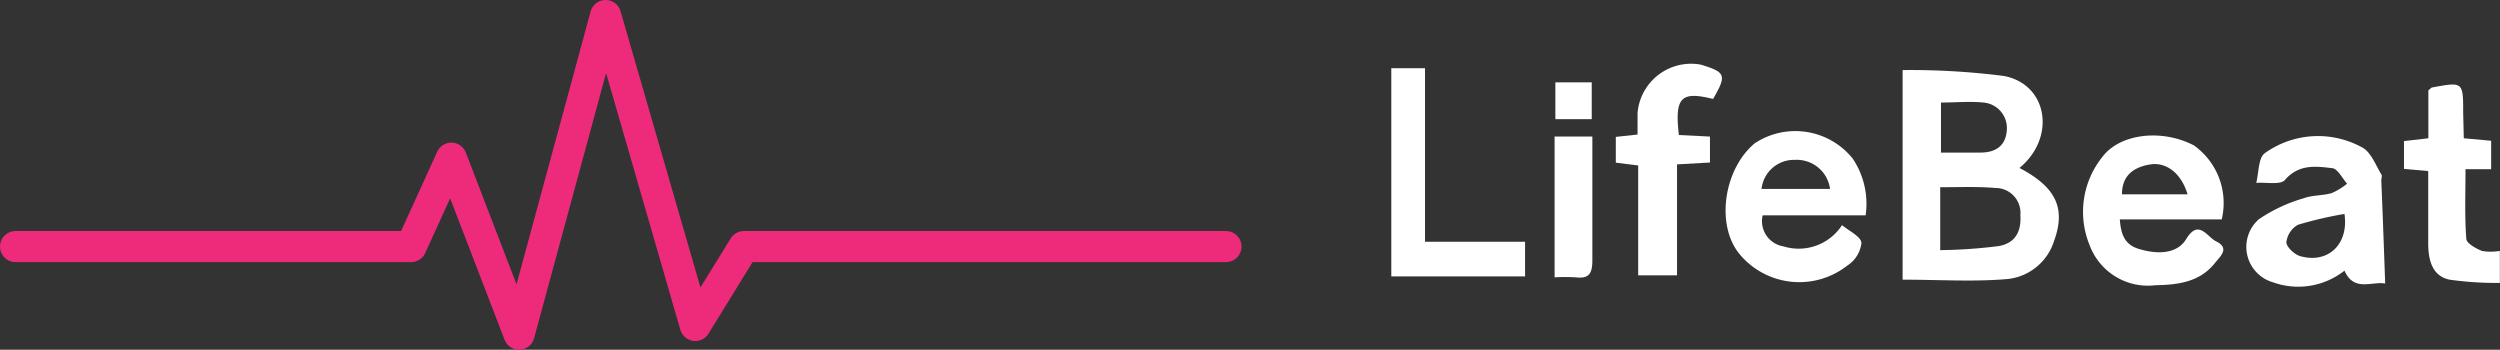<svg xmlns="http://www.w3.org/2000/svg" viewBox="0 0 160.91 22.51"><rect x="0" y="0" width="160.91" height="22.51" fill="#333333" stroke="none"/><defs><style>.cls-1{fill:#fff;}.cls-2{fill:none;stroke:#ee2a7b;stroke-linecap:round;stroke-linejoin:round;stroke-width:2px;}</style></defs><g id="Layer_2" data-name="Layer 2"><g id="Layer_1-2" data-name="Layer 1"><path class="cls-1" d="M122.46,18V4.51a47.53,47.53,0,0,1,6.52.38c2.86.55,3.35,4,1,5.92,2.34,1.23,3,2.58,2.23,4.69a3.52,3.52,0,0,1-3,2.46C127,18.15,124.8,18,122.46,18Zm2.42-6V16.1a33.31,33.31,0,0,0,3.76-.26c1.07-.19,1.47-.93,1.4-2a1.6,1.6,0,0,0-1.6-1.74C127.3,12,126.16,12.05,124.88,12.05Zm.05-2.18c.28,0,.45,0,.61,0,.65,0,1.29,0,1.93,0,1.05,0,1.61-.5,1.69-1.37a1.65,1.65,0,0,0-1.49-1.85c-.89-.09-1.79,0-2.74,0Z"/><path class="cls-1" d="M153.52,18.25c-.87-.16-2,.56-2.62-.83a4.8,4.8,0,0,1-4.6.75,2.37,2.37,0,0,1-.91-4.06,10.09,10.09,0,0,1,2.89-1.35c.56-.21,1.21-.16,1.79-.33a4,4,0,0,0,1-.61c-.33-.36-.62-1-1-1-1-.12-2.11-.27-3,.76-.29.34-1.21.14-1.85.19.17-.66.13-1.61.55-1.91a5.88,5.88,0,0,1,6.34-.33c.53.34.8,1.1,1.16,1.69.07.1,0,.26,0,.4C153.36,13.76,153.44,16,153.52,18.25Zm-2.62-4.48a24.38,24.38,0,0,0-3,.7,1.49,1.49,0,0,0-.74,1.12c0,.3.51.78.87.89C149.81,17,151.19,15.75,150.9,13.77Z"/><path class="cls-1" d="M143,14.12h-6.56c.07.93.29,1.62,1.22,1.9,1.35.41,2.51.26,3.05-.63.81-1.33,1.35-.13,1.94.15.91.45.21,1-.08,1.38-1,1.26-2.42,1.41-3.86,1.44a4,4,0,0,1-4.21-2.57,5.64,5.64,0,0,1,.81-5.68c1.14-1.53,3.86-1.82,5.9-.75A4.55,4.55,0,0,1,143,14.12Zm-2.2-1.61c-.4-1.35-1.35-2.08-2.38-1.93-1.23.19-1.85.84-1.84,1.93Z"/><path class="cls-1" d="M158.58,8.9l1.76.16v1.83h-1.65c0,1.55-.06,3,.05,4.47,0,.3.62.63,1,.79a3.37,3.37,0,0,0,1.16,0v2.06a21.77,21.77,0,0,1-3.24-.21c-1.1-.23-1.35-1.23-1.37-2.23,0-1.56,0-3.12,0-4.76l-1.56-.14V9.08l1.57-.18V5.82c.14-.12.18-.18.24-.19,2-.37,2-.37,2,1.65Z"/><path class="cls-1" d="M120.08,13.86h-6.63a1.65,1.65,0,0,0,1.35,2,3.32,3.32,0,0,0,3.76-1.37c.45.38,1.22.73,1.25,1.15a2,2,0,0,1-.92,1.46,5,5,0,0,1-6.93-.75c-1.55-1.89-1-5.5,1-7.14a4.74,4.74,0,0,1,6.29,1A5.23,5.23,0,0,1,120.08,13.86Zm-6.7-1.7h4.41a2.16,2.16,0,0,0-2.25-1.87A2.1,2.1,0,0,0,113.38,12.16Z"/><path class="cls-1" d="M91.72,15.56h6.44v2.23H89.55V4.39h2.17Z"/><path class="cls-1" d="M110.26,6.37c-2.07-.52-2.48-.1-2.2,2.32l2,.1v1.67l-2.12.12v7.14h-2.5V10.65L104,10.47V8.81l1.4-.15c0-.48,0-.94,0-1.4a3.46,3.46,0,0,1,4.07-3.1C111.08,4.65,111.15,4.83,110.26,6.37Z"/><path class="cls-1" d="M100.06,8.79h2.43V11.3c0,1.83,0,3.66,0,5.48,0,.85-.24,1.17-1.08,1.07a12,12,0,0,0-1.35,0Z"/><path class="cls-1" d="M100.11,5.3h2.34V7.67h-2.34Z"/><polyline class="cls-2" points="78.91 15.87 47.88 15.87 44.75 20.95 38.98 1 33.41 21.51 29.05 10.18 26.46 15.87 1 15.87"/></g></g></svg>
